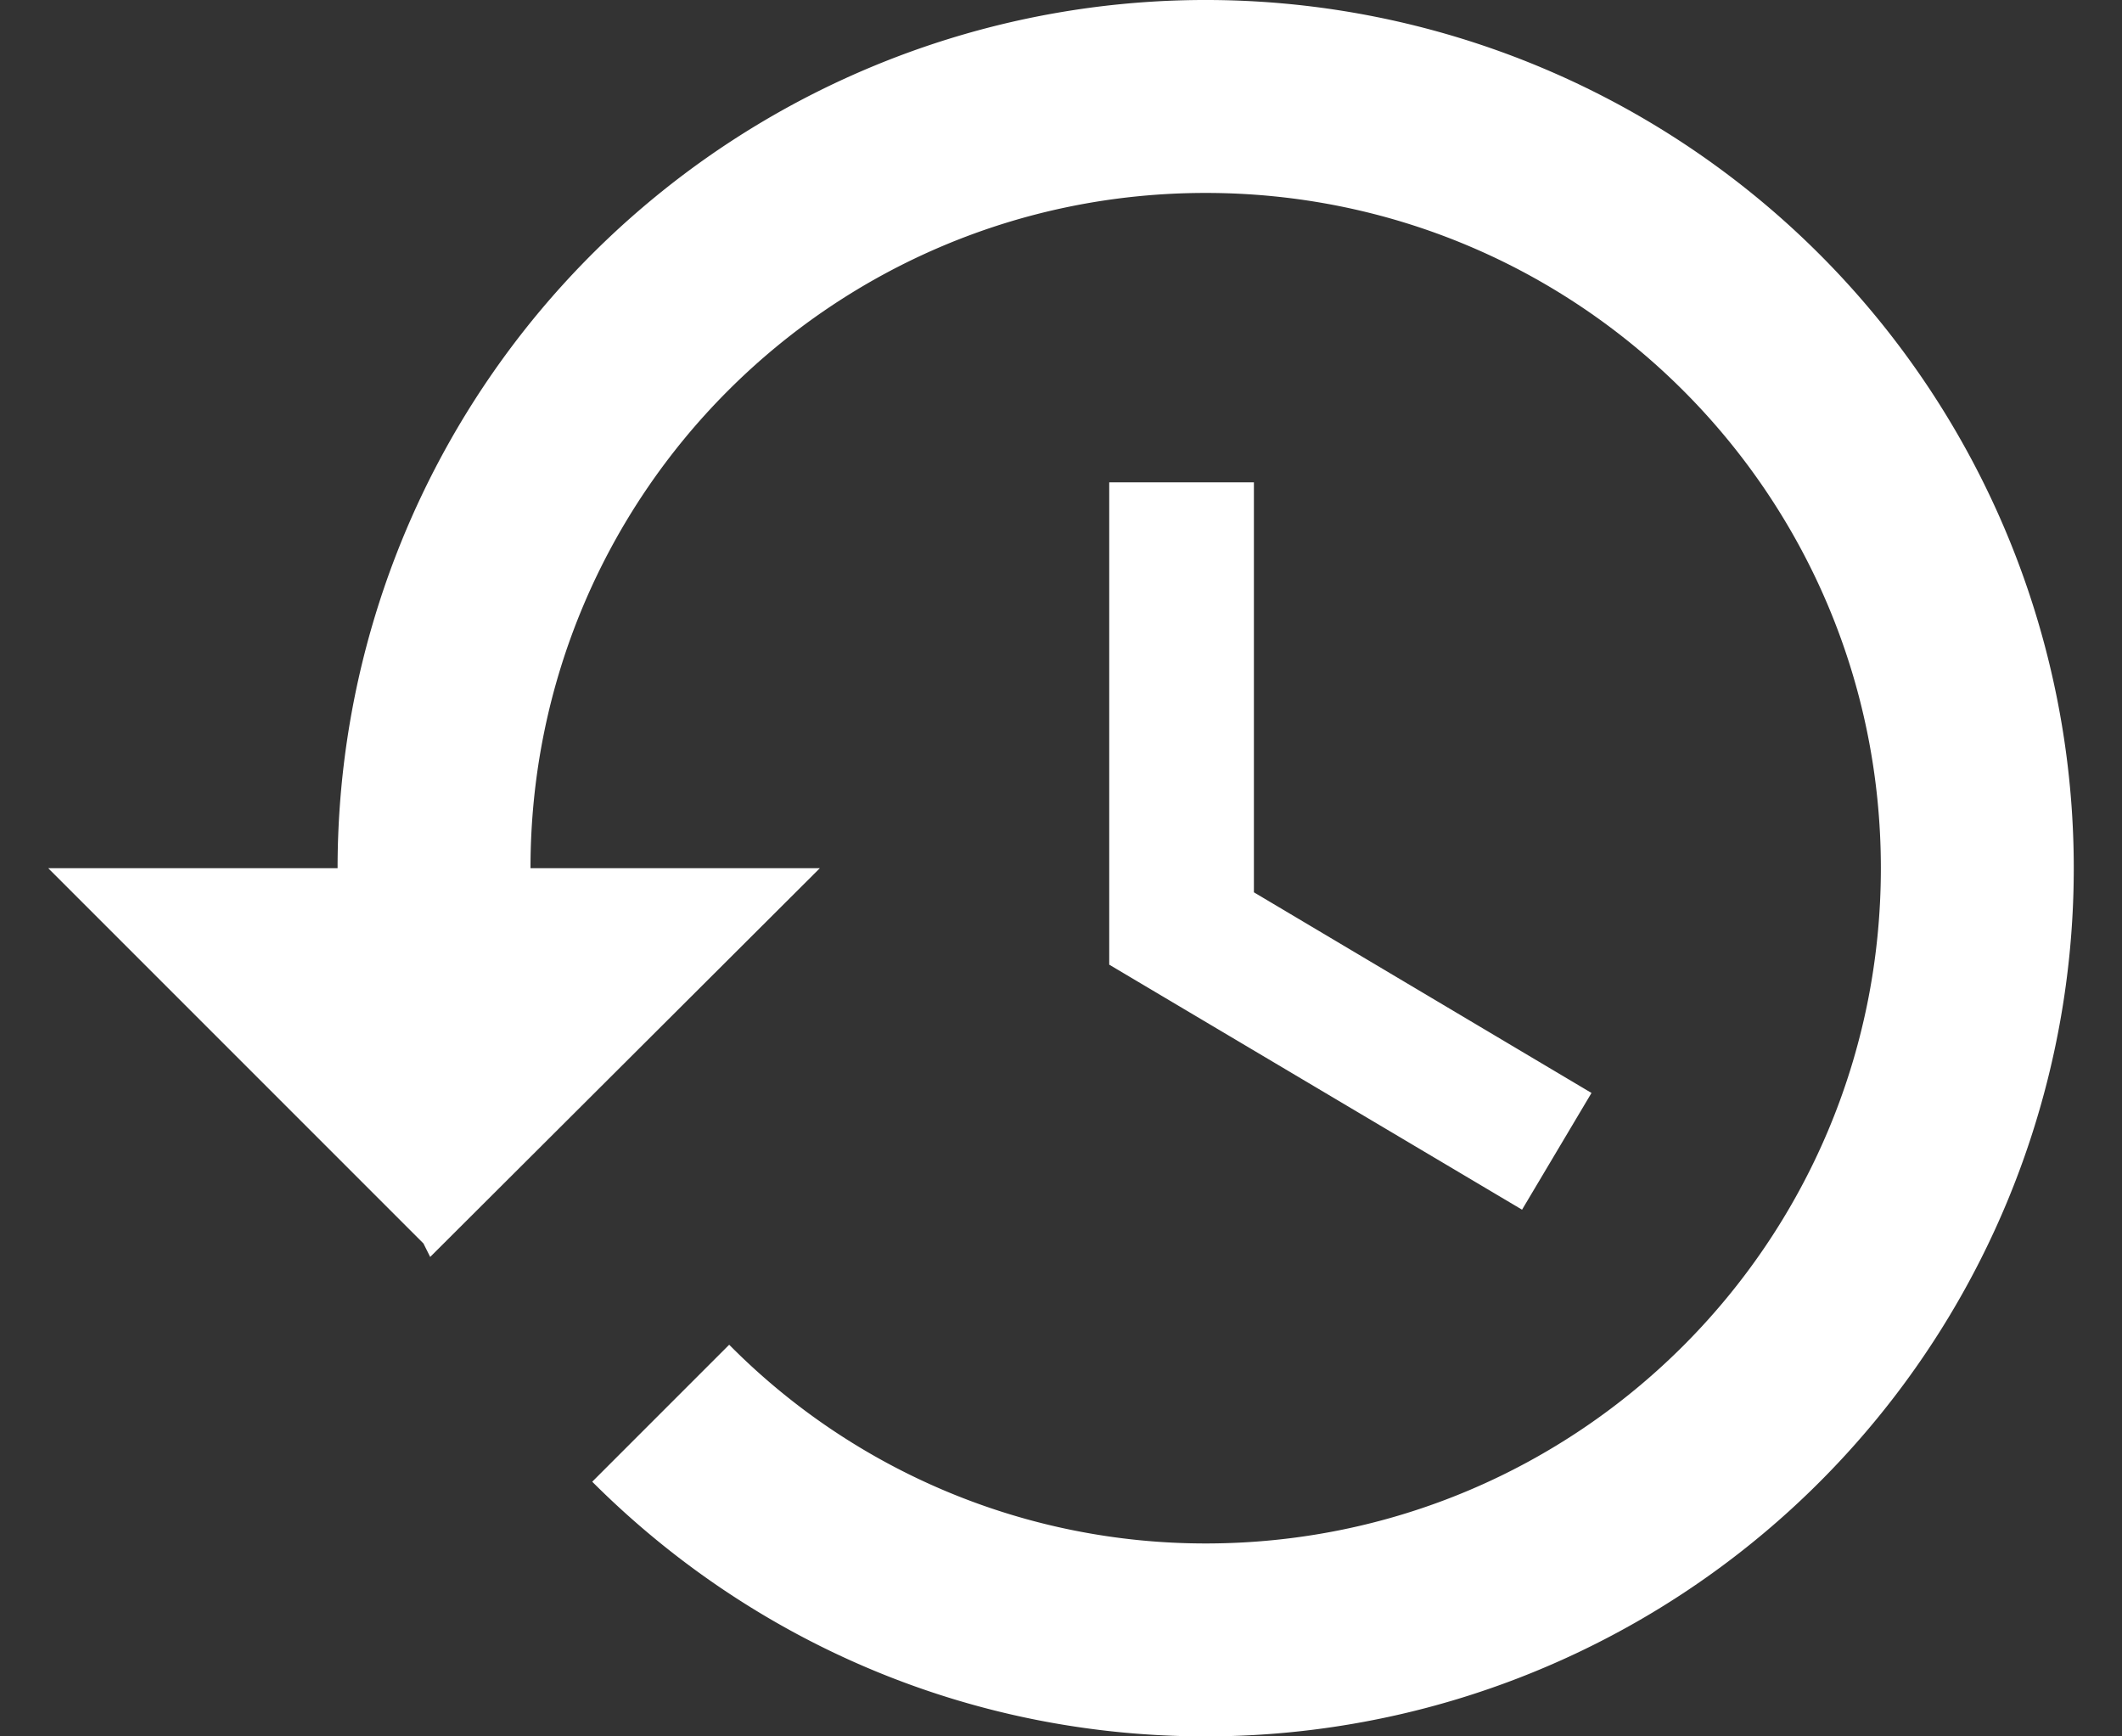 <svg width="22" height="18" fill="none" xmlns="http://www.w3.org/2000/svg"><rect width="100%" height="100%" fill="#333333" stroke="none"/><path fill-rule="evenodd" clip-rule="evenodd" d="M3.5 9a9 9 0 1 1 9 9c-2.49 0-4.73-1.01-6.36-2.64l1.42-1.42A6.944 6.944 0 0 0 12.5 16c3.87 0 7-3.13 7-7s-3.13-7-7-7-7 3.13-7 7h3l-4.04 4.03-.07-.14L.5 9h3Zm8 1V5H13v4.25l3.5 2.08-.72 1.21L11.5 10Z" fill="#fff"></path></svg>